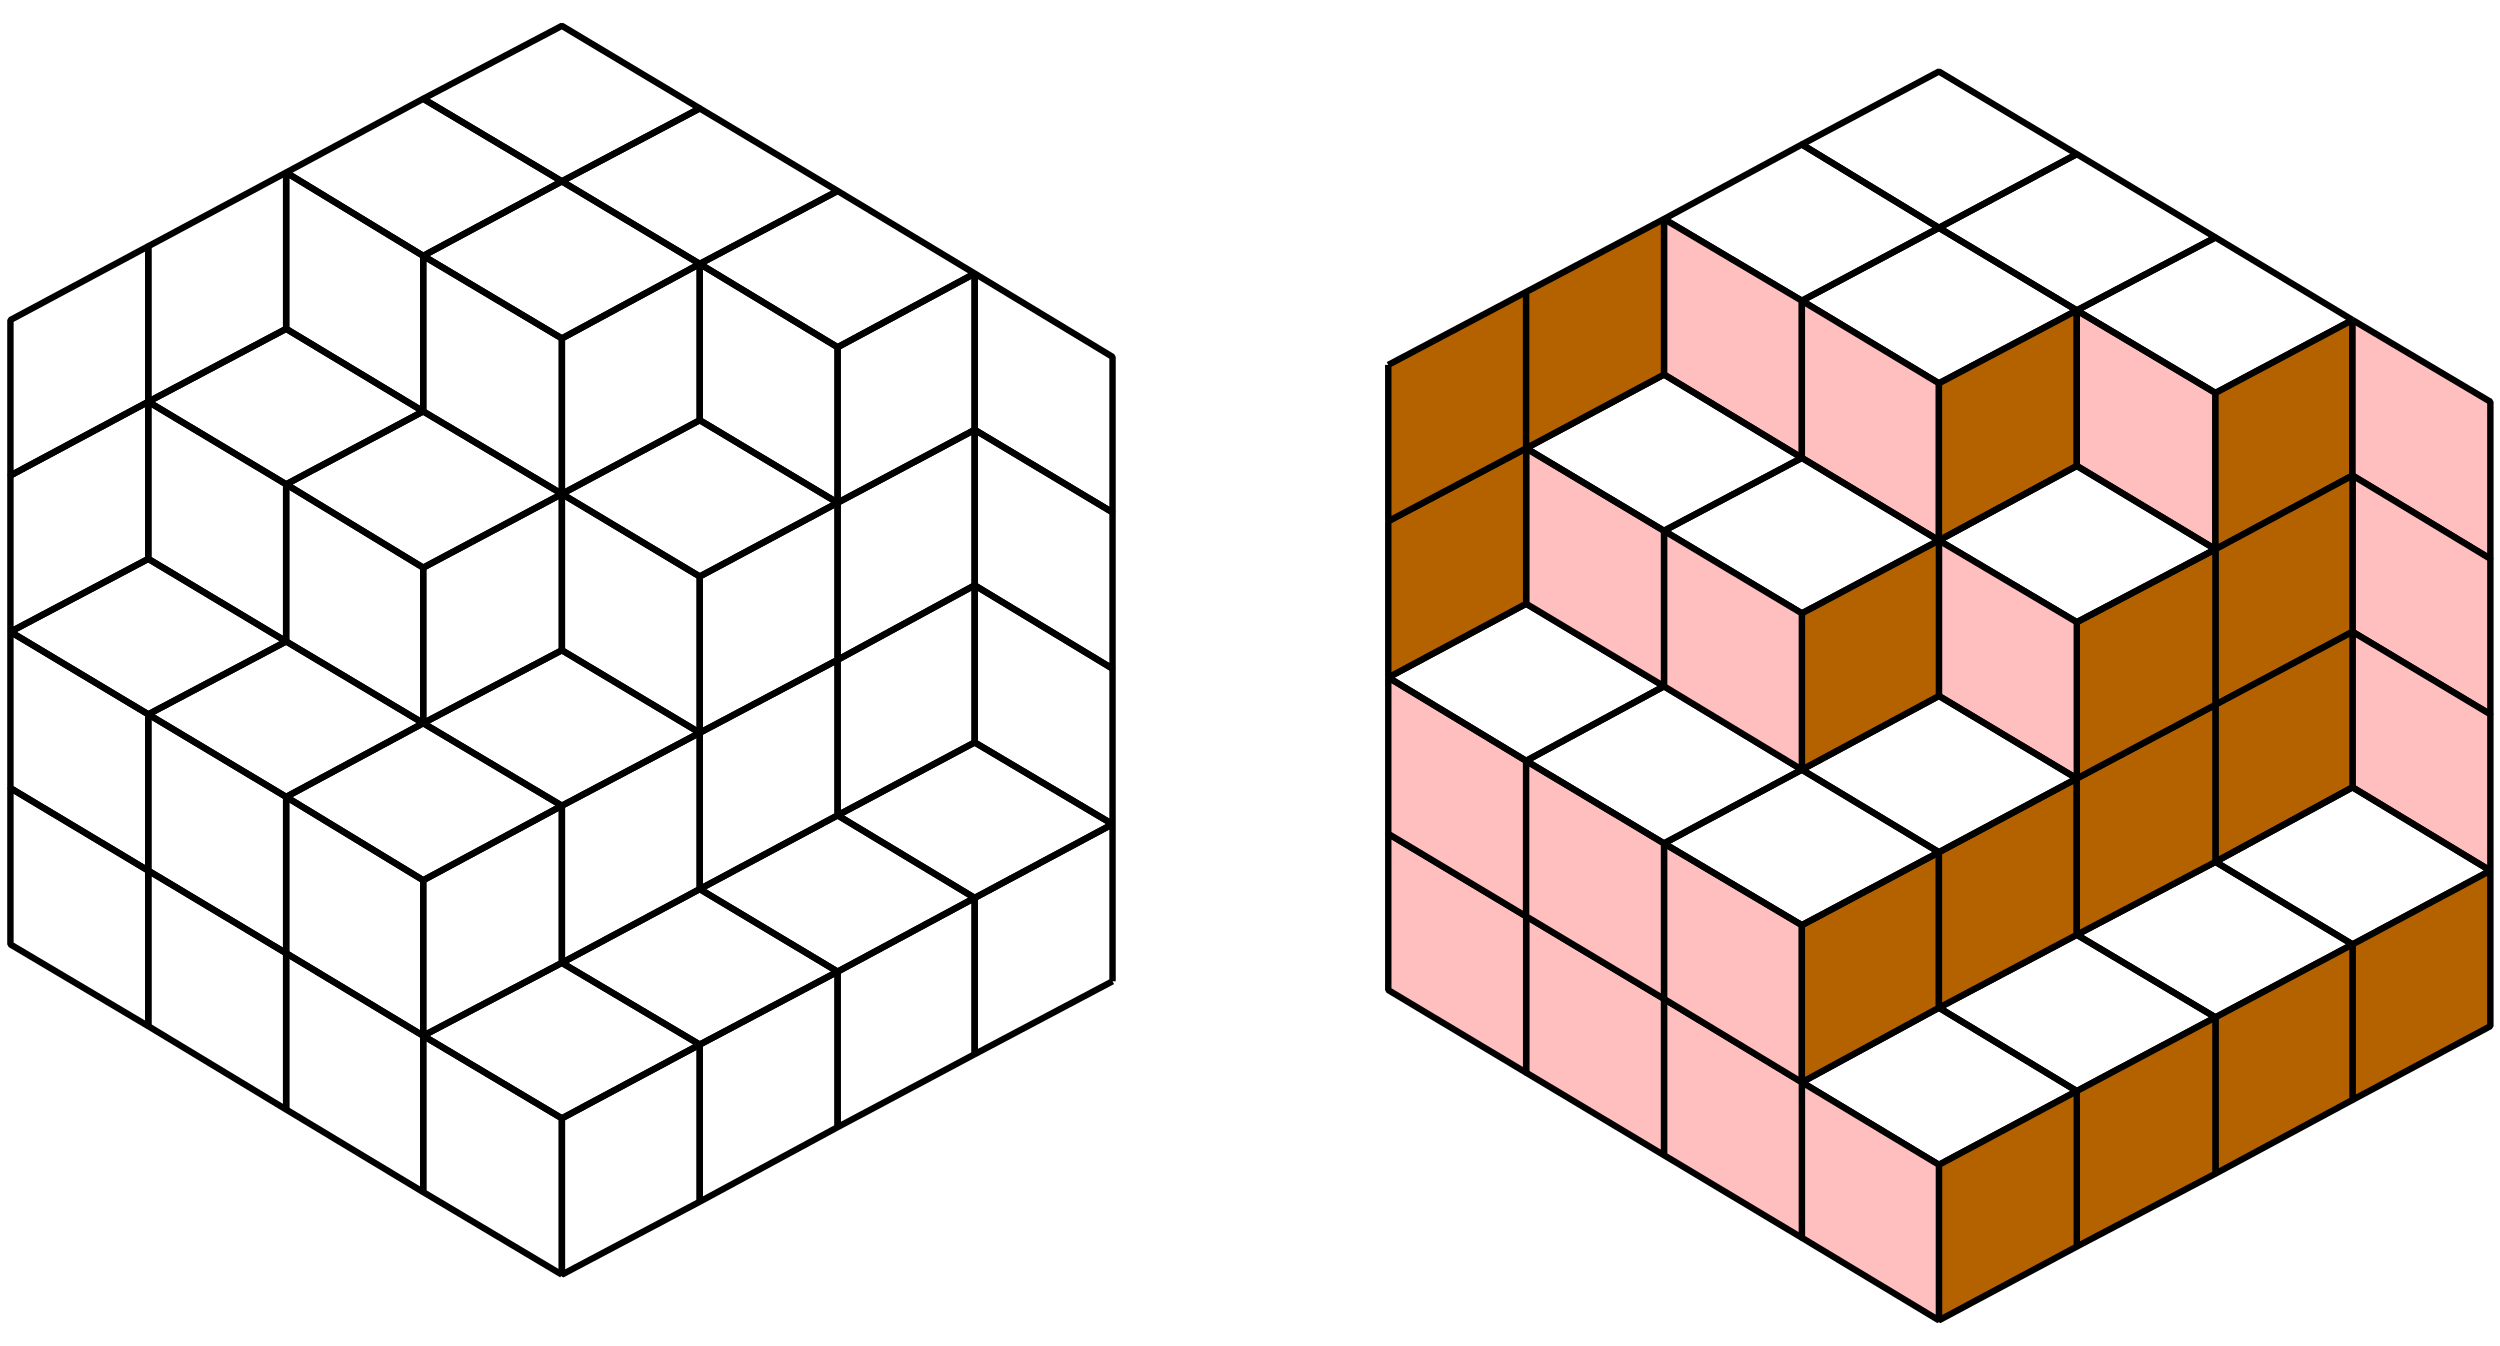 <?xml version="1.0" encoding="UTF-8" standalone="no"?>
<!-- Creator: fig2dev Version 3.2 Patchlevel 5a -->

<!-- CreationDate: Tue Dec 14 14:43:15 2010 -->

<!-- Magnification: 1.050 -->

<svg
   xmlns:dc="http://purl.org/dc/elements/1.1/"
   xmlns:cc="http://creativecommons.org/ns#"
   xmlns:rdf="http://www.w3.org/1999/02/22-rdf-syntax-ns#"
   xmlns:svg="http://www.w3.org/2000/svg"
   xmlns="http://www.w3.org/2000/svg"
   xmlns:sodipodi="http://sodipodi.sourceforge.net/DTD/sodipodi-0.dtd"
   xmlns:inkscape="http://www.inkscape.org/namespaces/inkscape"
   width="2.6in"
   height="1.4in"
   viewBox="2058 7979 3119 1639"
   id="svg3464"
   version="1.1"
   inkscape:version="0.47 r22583"
   sodipodi:docname="pbpcas.fig">
  <defs
     id="defs3662">
    <inkscape:perspective
       sodipodi:type="inkscape:persp3d"
       inkscape:vp_x="0 : 63 : 1"
       inkscape:vp_y="0 : 1000 : 0"
       inkscape:vp_z="233.99998 : 63 : 1"
       inkscape:persp3d-origin="116.99999 : 42 : 1"
       id="perspective3666" />
  </defs>
  <sodipodi:namedview
     pagecolor="#ffffff"
     bordercolor="#666666"
     borderopacity="1"
     objecttolerance="10"
     gridtolerance="10"
     guidetolerance="10"
     inkscape:pageopacity="0"
     inkscape:pageshadow="2"
     inkscape:window-width="640"
     inkscape:window-height="487"
     id="namedview3660"
     showgrid="false"
     inkscape:zoom="1.8730159"
     inkscape:cx="116.99999"
     inkscape:cy="63"
     inkscape:window-x="0"
     inkscape:window-y="0"
     inkscape:window-maximized="0"
     inkscape:current-layer="svg3464" />
  <g
     style="stroke-width:.025in; fill:none"
     id="g3466">
    <!-- Line -->
    <polyline
       points="2931,9458 2759,9549 2759,9354 2931,9262 2931,9458 "
       style="stroke:#000000;stroke-width:8; stroke-linejoin:bevel; stroke-linecap:butt; "
       id="polyline3468" />
    <!-- Line -->
    <polyline
       points="2586,9446 2586,9251 2415,9148 2415,9343 2586,9446 "
       style="stroke:#000000;stroke-width:8; stroke-linejoin:bevel; stroke-linecap:butt; "
       id="polyline3470" />
    <!-- Line -->
    <polyline
       points="3103,9365 2931,9458 2931,9262 3103,9171 3103,9365 "
       style="stroke:#000000;stroke-width:8; stroke-linejoin:bevel; stroke-linecap:butt; "
       id="polyline3472" />
    <!-- Line -->
    <polyline
       points="2759,9160 2931,9068 3103,9171 2931,9262 2759,9160 "
       style="stroke:#000000;stroke-width:8; stroke-linejoin:bevel; stroke-linecap:butt; "
       id="polyline3474" />
    <!-- Line -->
    <polyline
       points="2586,9251 2586,9057 2415,8953 2415,9148 2586,9251 "
       style="stroke:#000000;stroke-width:8; stroke-linejoin:bevel; stroke-linecap:butt; "
       id="polyline3476" />
    <!-- Line -->
    <polyline
       points="2759,9160 2586,9251 2586,9057 2759,8964 2759,9160 "
       style="stroke:#000000;stroke-width:8; stroke-linejoin:bevel; stroke-linecap:butt; "
       id="polyline3478" />
    <!-- Line -->
    <polyline
       points="2931,9068 2759,9160 2759,8964 2931,8873 2931,9068 "
       style="stroke:#000000;stroke-width:8; stroke-linejoin:bevel; stroke-linecap:butt; "
       id="polyline3480" />
    <!-- Line -->
    <polyline
       points="2586,9251 2759,9160 2931,9262 2759,9354 2586,9251 "
       style="stroke:#000000;stroke-width:8; stroke-linejoin:bevel; stroke-linecap:butt; "
       id="polyline3482" />
    <!-- Line -->
    <polyline
       points="2759,9549 2759,9354 2586,9251 2586,9446 2759,9549 "
       style="stroke:#000000;stroke-width:8; stroke-linejoin:bevel; stroke-linecap:butt; "
       id="polyline3484" />
    <!-- Line -->
    <polyline
       points="2415,8953 2586,8861 2759,8964 2586,9057 2415,8953 "
       style="stroke:#000000;stroke-width:8; stroke-linejoin:bevel; stroke-linecap:butt; "
       id="polyline3486" />
    <!-- Line -->
    <polyline
       points="2415,9343 2415,9148 2243,9045 2243,9239 2415,9343 "
       style="stroke:#000000;stroke-width:8; stroke-linejoin:bevel; stroke-linecap:butt; "
       id="polyline3488" />
    <!-- Line -->
    <polyline
       points="2415,9148 2415,8953 2243,8850 2243,9045 2415,9148 "
       style="stroke:#000000;stroke-width:8; stroke-linejoin:bevel; stroke-linecap:butt; "
       id="polyline3490" />
    <!-- Line -->
    <polyline
       points="2243,8850 2415,8759 2586,8861 2415,8953 2243,8850 "
       style="stroke:#000000;stroke-width:8; stroke-linejoin:bevel; stroke-linecap:butt; "
       id="polyline3492" />
    <!-- Line -->
    <polyline
       points="3274,9274 3103,9365 3103,9171 3274,9079 3274,9274 "
       style="stroke:#000000;stroke-width:8; stroke-linejoin:bevel; stroke-linecap:butt; "
       id="polyline3494" />
    <!-- Line -->
    <polyline
       points="2243,9239 2243,9045 2071,8942 2071,9137 2243,9239 "
       style="stroke:#000000;stroke-width:8; stroke-linejoin:bevel; stroke-linecap:butt; "
       id="polyline3496" />
    <!-- Line -->
    <polyline
       points="3446,9183 3274,9274 3274,9079 3446,8987 3446,9183 "
       style="stroke:#000000;stroke-width:8; stroke-linejoin:bevel; stroke-linecap:butt; "
       id="polyline3498" />
    <!-- Line -->
    <polyline
       points="2931,9068 3103,8976 3274,9079 3103,9171 2931,9068 "
       style="stroke:#000000;stroke-width:8; stroke-linejoin:bevel; stroke-linecap:butt; "
       id="polyline3500" />
    <!-- Line -->
    <polyline
       points="2586,8861 2759,8770 2931,8873 2759,8964 2586,8861 "
       style="stroke:#000000;stroke-width:8; stroke-linejoin:bevel; stroke-linecap:butt; "
       id="polyline3502" />
    <!-- Line -->
    <polyline
       points="2586,8861 2586,8667 2415,8563 2415,8759 2586,8861 "
       style="stroke:#000000;stroke-width:8; stroke-linejoin:bevel; stroke-linecap:butt; "
       id="polyline3504" />
    <!-- Line -->
    <polyline
       points="2759,8770 2586,8861 2586,8667 2759,8575 2759,8770 "
       style="stroke:#000000;stroke-width:8; stroke-linejoin:bevel; stroke-linecap:butt; "
       id="polyline3506" />
    <!-- Line -->
    <polyline
       points="2243,9045 2243,8850 2071,8747 2071,8942 2243,9045 "
       style="stroke:#000000;stroke-width:8; stroke-linejoin:bevel; stroke-linecap:butt; "
       id="polyline3508" />
    <!-- Line -->
    <polyline
       points="2071,8747 2243,8656 2415,8759 2243,8850 2071,8747 "
       style="stroke:#000000;stroke-width:8; stroke-linejoin:bevel; stroke-linecap:butt; "
       id="polyline3510" />
    <!-- Line -->
    <polyline
       points="3103,8976 2931,9068 2931,8873 3103,8782 3103,8976 "
       style="stroke:#000000;stroke-width:8; stroke-linejoin:bevel; stroke-linecap:butt; "
       id="polyline3512" />
    <!-- Line -->
    <polyline
       points="3103,8782 2931,8873 2931,8678 3103,8586 3103,8782 "
       style="stroke:#000000;stroke-width:8; stroke-linejoin:bevel; stroke-linecap:butt; "
       id="polyline3514" />
    <!-- Line -->
    <polyline
       points="2931,8873 2931,8678 2759,8575 2759,8770 2931,8873 "
       style="stroke:#000000;stroke-width:8; stroke-linejoin:bevel; stroke-linecap:butt; "
       id="polyline3516" />
    <!-- Line -->
    <polyline
       points="2759,8575 2931,8483 3103,8586 2931,8678 2759,8575 "
       style="stroke:#000000;stroke-width:8; stroke-linejoin:bevel; stroke-linecap:butt; "
       id="polyline3518" />
    <!-- Line -->
    <polyline
       points="3103,8976 3274,8885 3446,8987 3274,9079 3103,8976 "
       style="stroke:#000000;stroke-width:8; stroke-linejoin:bevel; stroke-linecap:butt; "
       id="polyline3520" />
    <!-- Line -->
    <polyline
       points="3274,8885 3103,8976 3103,8782 3274,8689 3274,8885 "
       style="stroke:#000000;stroke-width:8; stroke-linejoin:bevel; stroke-linecap:butt; "
       id="polyline3522" />
    <!-- Line -->
    <polyline
       points="3446,8987 3446,8793 3274,8689 3274,8885 3446,8987 "
       style="stroke:#000000;stroke-width:8; stroke-linejoin:bevel; stroke-linecap:butt; "
       id="polyline3524" />
    <!-- Line -->
    <polyline
       points="2415,8759 2415,8563 2243,8460 2243,8656 2415,8759 "
       style="stroke:#000000;stroke-width:8; stroke-linejoin:bevel; stroke-linecap:butt; "
       id="polyline3526" />
    <!-- Line -->
    <polyline
       points="2415,8563 2586,8472 2759,8575 2586,8667 2415,8563 "
       style="stroke:#000000;stroke-width:8; stroke-linejoin:bevel; stroke-linecap:butt; "
       id="polyline3528" />
    <!-- Line -->
    <polyline
       points="2243,8656 2071,8747 2071,8552 2243,8460 2243,8656 "
       style="stroke:#000000;stroke-width:8; stroke-linejoin:bevel; stroke-linecap:butt; "
       id="polyline3530" />
    <!-- Line -->
    <polyline
       points="3446,8793 3446,8598 3274,8495 3274,8689 3446,8793 "
       style="stroke:#000000;stroke-width:8; stroke-linejoin:bevel; stroke-linecap:butt; "
       id="polyline3532" />
    <!-- Line -->
    <polyline
       points="3274,8689 3103,8782 3103,8586 3274,8495 3274,8689 "
       style="stroke:#000000;stroke-width:8; stroke-linejoin:bevel; stroke-linecap:butt; "
       id="polyline3534" />
    <!-- Line -->
    <polyline
       points="2759,8575 2759,8381 2586,8278 2586,8472 2759,8575 "
       style="stroke:#000000;stroke-width:8; stroke-linejoin:bevel; stroke-linecap:butt; "
       id="polyline3536" />
    <!-- Line -->
    <polyline
       points="2931,8483 2759,8575 2759,8381 2931,8288 2931,8483 "
       style="stroke:#000000;stroke-width:8; stroke-linejoin:bevel; stroke-linecap:butt; "
       id="polyline3538" />
    <!-- Line -->
    <polyline
       points="2243,8460 2415,8369 2586,8472 2415,8563 2243,8460 "
       style="stroke:#000000;stroke-width:8; stroke-linejoin:bevel; stroke-linecap:butt; "
       id="polyline3540" />
    <!-- Line -->
    <polyline
       points="2243,8460 2071,8552 2071,8358 2243,8266 2243,8460 "
       style="stroke:#000000;stroke-width:8; stroke-linejoin:bevel; stroke-linecap:butt; "
       id="polyline3542" />
    <!-- Line -->
    <polyline
       points="3446,8598 3446,8404 3274,8300 3274,8495 3446,8598 "
       style="stroke:#000000;stroke-width:8; stroke-linejoin:bevel; stroke-linecap:butt; "
       id="polyline3544" />
    <!-- Line -->
    <polyline
       points="2931,8288 3103,8197 3274,8300 3103,8392 2931,8288 "
       style="stroke:#000000;stroke-width:8; stroke-linejoin:bevel; stroke-linecap:butt; "
       id="polyline3546" />
    <!-- Line -->
    <polyline
       points="3274,8495 3103,8586 3103,8392 3274,8300 3274,8495 "
       style="stroke:#000000;stroke-width:8; stroke-linejoin:bevel; stroke-linecap:butt; "
       id="polyline3548" />
    <!-- Line -->
    <polyline
       points="3103,8586 3103,8392 2931,8288 2931,8483 3103,8586 "
       style="stroke:#000000;stroke-width:8; stroke-linejoin:bevel; stroke-linecap:butt; "
       id="polyline3550" />
    <!-- Line -->
    <polyline
       points="2586,8278 2759,8185 2931,8288 2759,8381 2586,8278 "
       style="stroke:#000000;stroke-width:8; stroke-linejoin:bevel; stroke-linecap:butt; "
       id="polyline3552" />
    <!-- Line -->
    <polyline
       points="2586,8472 2586,8278 2415,8174 2415,8369 2586,8472 "
       style="stroke:#000000;stroke-width:8; stroke-linejoin:bevel; stroke-linecap:butt; "
       id="polyline3554" />
    <!-- Line -->
    <polyline
       points="2415,8369 2243,8460 2243,8266 2415,8174 2415,8369 "
       style="stroke:#000000;stroke-width:8; stroke-linejoin:bevel; stroke-linecap:butt; "
       id="polyline3556" />
    <!-- Line -->
    <polyline
       points="2415,8174 2586,8082 2759,8185 2586,8278 2415,8174 "
       style="stroke:#000000;stroke-width:8; stroke-linejoin:bevel; stroke-linecap:butt; "
       id="polyline3558" />
    <!-- Line -->
    <polyline
       points="2586,8082 2759,7991 2931,8094 2759,8185 2586,8082 "
       style="stroke:#000000;stroke-width:8; stroke-linejoin:bevel; stroke-linecap:butt; "
       id="polyline3560" />
    <!-- Line -->
    <polyline
       points="2759,8185 2931,8094 3103,8197 2931,8288 2759,8185 "
       style="stroke:#000000;stroke-width:8; stroke-linejoin:bevel; stroke-linecap:butt; "
       id="polyline3562" />
    <!-- Line -->
    <polyline
       points="4649,8151 4477,8243 4306,8139 4477,8048 4649,8151 "
       style="stroke:#000000;stroke-width:8; stroke-linejoin:bevel; stroke-linecap:butt; "
       id="polyline3564" />
    <!-- Line -->
    <polyline
       points="4822,8255 4649,8346 4477,8243 4649,8151 4822,8255 "
       style="stroke:#000000;stroke-width:8; stroke-linejoin:bevel; stroke-linecap:butt; "
       id="polyline3566" />
    <!-- Line -->
    <polyline
       points="4477,8243 4306,8334 4134,8232 4306,8139 4477,8243 "
       style="stroke:#000000;stroke-width:8; stroke-linejoin:bevel; stroke-linecap:butt; "
       id="polyline3568" />
    <!-- Line -->
    <polyline
       points="4649,8346 4477,8437 4306,8334 4477,8243 4649,8346 "
       style="stroke:#000000;stroke-width:8; stroke-linejoin:bevel; stroke-linecap:butt; "
       id="polyline3570" />
    <!-- Line -->
    <polyline
       points="4134,8232 4134,8426 4306,8530 4306,8334 4134,8232 "
       style="stroke:#000000;stroke-width:8; stroke-linejoin:bevel; stroke-linecap:butt; fill:#ffbfbf; "
       id="polyline3572" />
    <!-- Line -->
    <polyline
       points="4306,8334 4306,8530 4477,8633 4477,8437 4306,8334 "
       style="stroke:#000000;stroke-width:8; stroke-linejoin:bevel; stroke-linecap:butt; fill:#ffbfbf; "
       id="polyline3574" />
    <!-- Line -->
    <polyline
       points="4477,8437 4649,8346 4649,8540 4477,8633 4477,8437 "
       style="stroke:#000000;stroke-width:8; stroke-linejoin:bevel; stroke-linecap:butt; fill:#b46100; "
       id="polyline3576" />
    <!-- Line -->
    <polyline
       points="4649,8346 4649,8540 4822,8644 4822,8449 4649,8346 "
       style="stroke:#000000;stroke-width:8; stroke-linejoin:bevel; stroke-linecap:butt; fill:#ffbfbf; "
       id="polyline3578" />
    <!-- Line -->
    <polyline
       points="4993,8358 4822,8449 4649,8346 4822,8255 4993,8358 "
       style="stroke:#000000;stroke-width:8; stroke-linejoin:bevel; stroke-linecap:butt; "
       id="polyline3580" />
    <!-- Line -->
    <polyline
       points="4822,8449 4993,8358 4993,8552 4822,8644 4822,8449 "
       style="stroke:#000000;stroke-width:8; stroke-linejoin:bevel; stroke-linecap:butt; fill:#b46100; "
       id="polyline3582" />
    <!-- Line -->
    <polyline
       points="4993,8358 4993,8552 5165,8656 5165,8460 4993,8358 "
       style="stroke:#000000;stroke-width:8; stroke-linejoin:bevel; stroke-linecap:butt; fill:#ffbfbf; "
       id="polyline3584" />
    <!-- Line -->
    <polyline
       points="4993,8552 4993,8747 5165,8850 5165,8656 4993,8552 "
       style="stroke:#000000;stroke-width:8; stroke-linejoin:bevel; stroke-linecap:butt; fill:#ffbfbf; "
       id="polyline3586" />
    <!-- Line -->
    <polyline
       points="4993,8747 4993,8941 5165,9045 5165,8850 4993,8747 "
       style="stroke:#000000;stroke-width:8; stroke-linejoin:bevel; stroke-linecap:butt; fill:#ffbfbf; "
       id="polyline3588" />
    <!-- Line -->
    <polyline
       points="4822,8644 4993,8552 4993,8747 4822,8838 4822,8644 "
       style="stroke:#000000;stroke-width:8; stroke-linejoin:bevel; stroke-linecap:butt; fill:#b46100; "
       id="polyline3590" />
    <!-- Line -->
    <polyline
       points="4822,8838 4993,8747 4993,8941 4822,9034 4822,8838 "
       style="stroke:#000000;stroke-width:8; stroke-linejoin:bevel; stroke-linecap:butt; fill:#b46100; "
       id="polyline3592" />
    <!-- Line -->
    <polyline
       points="5165,9045 4993,9137 4822,9034 4993,8941 5165,9045 "
       style="stroke:#000000;stroke-width:8; stroke-linejoin:bevel; stroke-linecap:butt; "
       id="polyline3594" />
    <!-- Line -->
    <polyline
       points="4993,9137 4822,9228 4649,9125 4822,9034 4993,9137 "
       style="stroke:#000000;stroke-width:8; stroke-linejoin:bevel; stroke-linecap:butt; "
       id="polyline3596" />
    <!-- Line -->
    <polyline
       points="4822,9228 4649,9320 4477,9216 4649,9125 4822,9228 "
       style="stroke:#000000;stroke-width:8; stroke-linejoin:bevel; stroke-linecap:butt; "
       id="polyline3598" />
    <!-- Line -->
    <polyline
       points="4649,9320 4477,9412 4306,9309 4477,9216 4649,9320 "
       style="stroke:#000000;stroke-width:8; stroke-linejoin:bevel; stroke-linecap:butt; "
       id="polyline3600" />
    <!-- Line -->
    <polyline
       points="4993,9137 5165,9045 5165,9239 4993,9331 4993,9137 "
       style="stroke:#000000;stroke-width:8; stroke-linejoin:bevel; stroke-linecap:butt; fill:#b46100; "
       id="polyline3602" />
    <!-- Line -->
    <polyline
       points="4822,9228 4993,9137 4993,9331 4822,9423 4822,9228 "
       style="stroke:#000000;stroke-width:8; stroke-linejoin:bevel; stroke-linecap:butt; fill:#b46100; "
       id="polyline3604" />
    <!-- Line -->
    <polyline
       points="4649,9320 4822,9228 4822,9423 4649,9514 4649,9320 "
       style="stroke:#000000;stroke-width:8; stroke-linejoin:bevel; stroke-linecap:butt; fill:#b46100; "
       id="polyline3606" />
    <!-- Line -->
    <polyline
       points="4477,9412 4649,9320 4649,9514 4477,9606 4477,9412 "
       style="stroke:#000000;stroke-width:8; stroke-linejoin:bevel; stroke-linecap:butt; fill:#b46100; "
       id="polyline3608" />
    <!-- Line -->
    <polyline
       points="4306,9309 4306,9503 4477,9606 4477,9412 4306,9309 "
       style="stroke:#000000;stroke-width:8; stroke-linejoin:bevel; stroke-linecap:butt; fill:#ffbfbf; "
       id="polyline3610" />
    <!-- Line -->
    <polyline
       points="4134,9205 4134,9400 4306,9503 4306,9309 4134,9205 "
       style="stroke:#000000;stroke-width:8; stroke-linejoin:bevel; stroke-linecap:butt; fill:#ffbfbf; "
       id="polyline3612" />
    <!-- Line -->
    <polyline
       points="4134,9011 4134,9205 4306,9309 4306,9113 4134,9011 "
       style="stroke:#000000;stroke-width:8; stroke-linejoin:bevel; stroke-linecap:butt; fill:#ffbfbf; "
       id="polyline3614" />
    <!-- Line -->
    <polyline
       points="4306,9113 4477,9022 4477,9216 4306,9309 4306,9113 "
       style="stroke:#000000;stroke-width:8; stroke-linejoin:bevel; stroke-linecap:butt; fill:#b46100; "
       id="polyline3616" />
    <!-- Line -->
    <polyline
       points="4477,9022 4649,8930 4649,9125 4477,9216 4477,9022 "
       style="stroke:#000000;stroke-width:8; stroke-linejoin:bevel; stroke-linecap:butt; fill:#b46100; "
       id="polyline3618" />
    <!-- Line -->
    <polyline
       points="4649,8930 4822,8838 4822,9034 4649,9125 4649,8930 "
       style="stroke:#000000;stroke-width:8; stroke-linejoin:bevel; stroke-linecap:butt; fill:#b46100; "
       id="polyline3620" />
    <!-- Line -->
    <polyline
       points="4649,8735 4822,8644 4822,8838 4649,8930 4649,8735 "
       style="stroke:#000000;stroke-width:8; stroke-linejoin:bevel; stroke-linecap:butt; fill:#b46100; "
       id="polyline3622" />
    <!-- Line -->
    <polyline
       points="4822,8644 4649,8735 4477,8633 4649,8540 4822,8644 "
       style="stroke:#000000;stroke-width:8; stroke-linejoin:bevel; stroke-linecap:butt; "
       id="polyline3624" />
    <!-- Line -->
    <polyline
       points="4477,8633 4477,8827 4649,8930 4649,8735 4477,8633 "
       style="stroke:#000000;stroke-width:8; stroke-linejoin:bevel; stroke-linecap:butt; fill:#ffbfbf; "
       id="polyline3626" />
    <!-- Line -->
    <polyline
       points="4649,8930 4477,9022 4306,8919 4477,8827 4649,8930 "
       style="stroke:#000000;stroke-width:8; stroke-linejoin:bevel; stroke-linecap:butt; "
       id="polyline3628" />
    <!-- Line -->
    <polyline
       points="4477,8633 4306,8724 4134,8621 4306,8530 4477,8633 "
       style="stroke:#000000;stroke-width:8; stroke-linejoin:bevel; stroke-linecap:butt; "
       id="polyline3630" />
    <!-- Line -->
    <polyline
       points="4306,8724 4477,8633 4477,8827 4306,8919 4306,8724 "
       style="stroke:#000000;stroke-width:8; stroke-linejoin:bevel; stroke-linecap:butt; fill:#b46100; "
       id="polyline3632" />
    <!-- Line -->
    <polyline
       points="4477,9022 4306,9113 4134,9011 4306,8919 4477,9022 "
       style="stroke:#000000;stroke-width:8; stroke-linejoin:bevel; stroke-linecap:butt; "
       id="polyline3634" />
    <!-- Line -->
    <polyline
       points="3962,9102 3962,9297 4134,9400 4134,9205 3962,9102 "
       style="stroke:#000000;stroke-width:8; stroke-linejoin:bevel; stroke-linecap:butt; fill:#ffbfbf; "
       id="polyline3636" />
    <!-- Line -->
    <polyline
       points="3790,8999 3790,9194 3962,9297 3962,9102 3790,8999 "
       style="stroke:#000000;stroke-width:8; stroke-linejoin:bevel; stroke-linecap:butt; fill:#ffbfbf; "
       id="polyline3638" />
    <!-- Line -->
    <polyline
       points="3790,8804 3790,8999 3962,9102 3962,8908 3790,8804 "
       style="stroke:#000000;stroke-width:8; stroke-linejoin:bevel; stroke-linecap:butt; fill:#ffbfbf; "
       id="polyline3640" />
    <!-- Line -->
    <polyline
       points="3962,8908 3962,9102 4134,9205 4134,9011 3962,8908 "
       style="stroke:#000000;stroke-width:8; stroke-linejoin:bevel; stroke-linecap:butt; fill:#ffbfbf; "
       id="polyline3642" />
    <!-- Line -->
    <polyline
       points="4134,8815 3962,8908 3790,8804 3962,8712 4134,8815 "
       style="stroke:#000000;stroke-width:8; stroke-linejoin:bevel; stroke-linecap:butt; "
       id="polyline3644" />
    <!-- Line -->
    <polyline
       points="4306,8919 4134,9011 3962,8908 4134,8815 4306,8919 "
       style="stroke:#000000;stroke-width:8; stroke-linejoin:bevel; stroke-linecap:butt; "
       id="polyline3646" />
    <!-- Line -->
    <polyline
       points="4134,8621 4134,8815 4306,8919 4306,8724 4134,8621 "
       style="stroke:#000000;stroke-width:8; stroke-linejoin:bevel; stroke-linecap:butt; fill:#ffbfbf; "
       id="polyline3648" />
    <!-- Line -->
    <polyline
       points="3962,8518 3962,8712 4134,8815 4134,8621 3962,8518 "
       style="stroke:#000000;stroke-width:8; stroke-linejoin:bevel; stroke-linecap:butt; fill:#ffbfbf; "
       id="polyline3650" />
    <!-- Line -->
    <polyline
       points="4306,8530 4134,8621 3962,8518 4134,8426 4306,8530 "
       style="stroke:#000000;stroke-width:8; stroke-linejoin:bevel; stroke-linecap:butt; "
       id="polyline3652" />
    <!-- Line -->
    <polyline
       points="3790,8609 3962,8518 3962,8712 3790,8804 3790,8609 "
       style="stroke:#000000;stroke-width:8; stroke-linejoin:bevel; stroke-linecap:butt; fill:#b46100; "
       id="polyline3654" />
    <!-- Line -->
    <polyline
       points="3790,8414 3962,8323 3962,8518 3790,8609 3790,8414 "
       style="stroke:#000000;stroke-width:8; stroke-linejoin:bevel; stroke-linecap:butt; fill:#b46100; "
       id="polyline3656" />
    <!-- Line -->
    <polyline
       points="3962,8323 4134,8232 4134,8426 3962,8518 3962,8323 "
       style="stroke:#000000;stroke-width:8; stroke-linejoin:bevel; stroke-linecap:butt; fill:#b46100; "
       id="polyline3658" />
  </g>
</svg>
